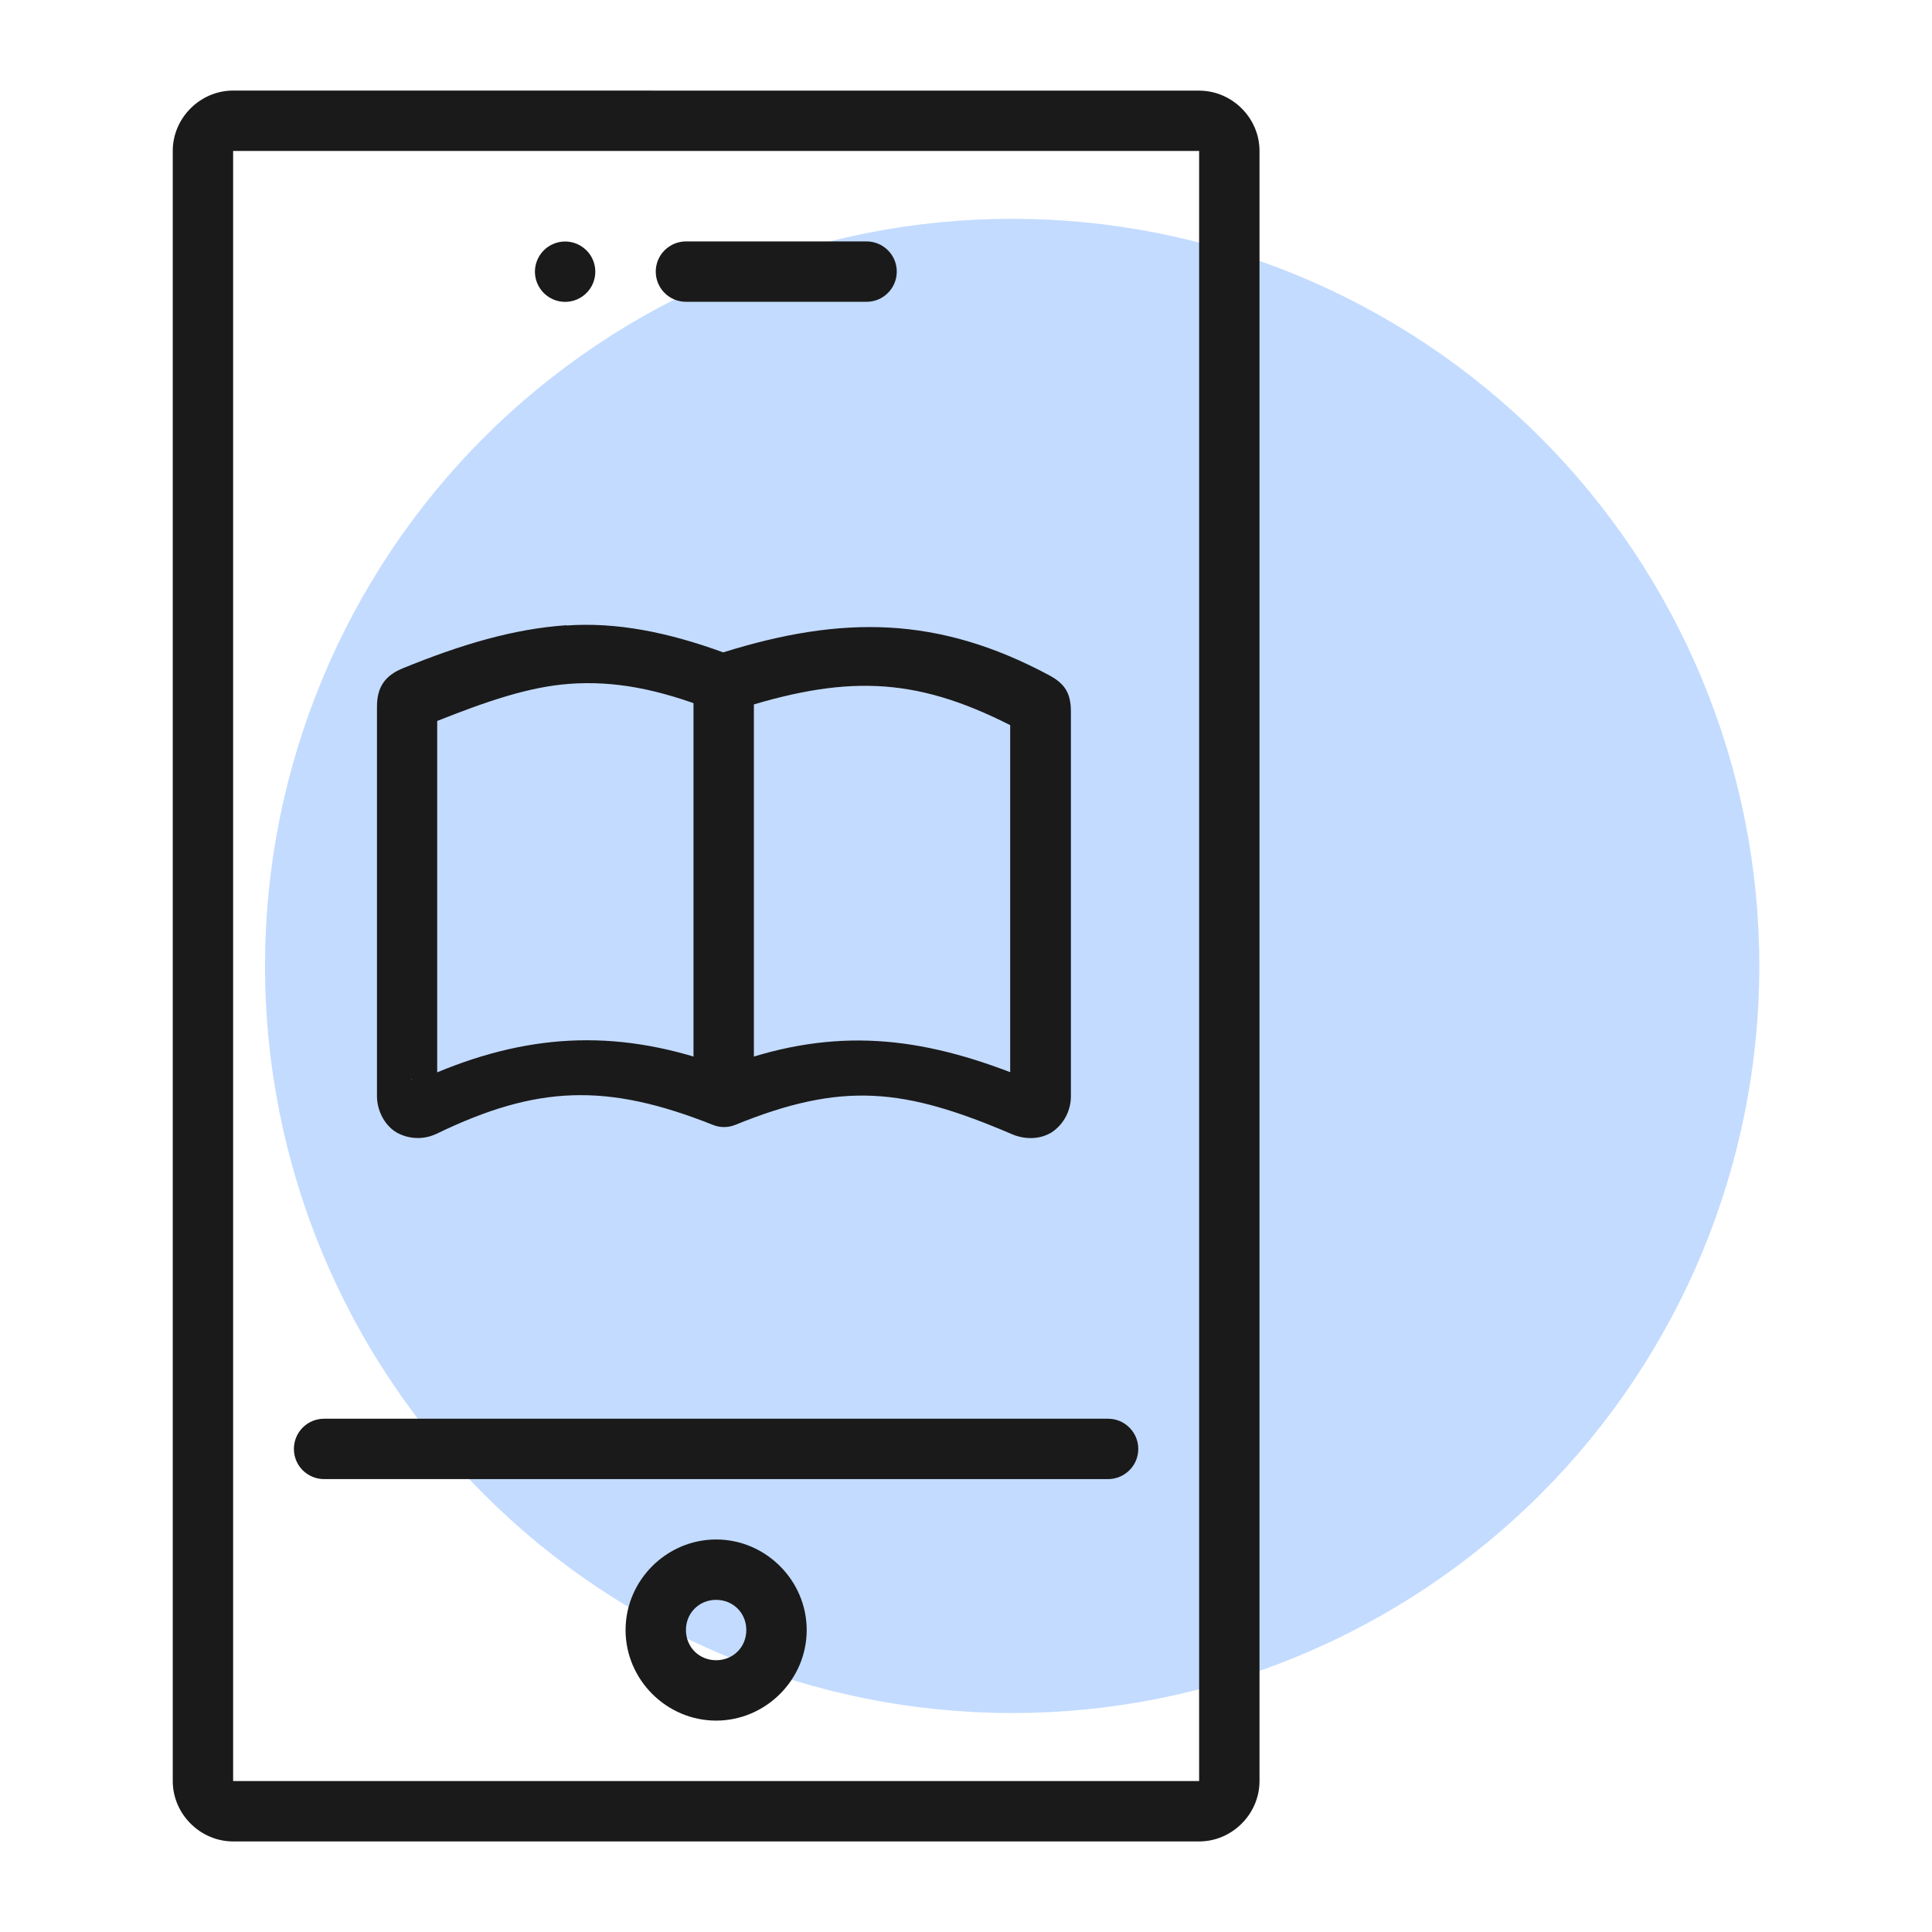 <svg width="24" height="24" viewBox="0 0 24 24" fill="none" xmlns="http://www.w3.org/2000/svg">
<path d="M21.855 12C21.855 14.461 20.877 16.822 19.136 18.562C17.395 20.302 15.035 21.28 12.573 21.28C10.112 21.28 7.751 20.302 6.011 18.562C4.27 16.822 3.292 14.461 3.292 12C3.292 10.781 3.532 9.574 3.999 8.448C4.465 7.322 5.149 6.298 6.01 5.436C6.872 4.575 7.895 3.891 9.022 3.424C10.148 2.958 11.355 2.718 12.573 2.718C13.792 2.718 14.999 2.958 16.125 3.424C17.252 3.891 18.275 4.575 19.137 5.436C19.998 6.298 20.682 7.322 21.148 8.448C21.615 9.574 21.855 10.781 21.855 12Z" fill="#C3DBFF"/>
<path fill-rule="evenodd" clip-rule="evenodd" d="M7.035 7.767C6.377 7.812 5.726 8.007 5.003 8.302C4.787 8.391 4.683 8.531 4.683 8.777V13.619C4.683 13.774 4.76 13.964 4.92 14.064C4.994 14.107 5.077 14.132 5.162 14.136C5.247 14.141 5.332 14.125 5.41 14.09C5.416 14.088 5.421 14.085 5.426 14.083C6.669 13.482 7.536 13.449 8.854 13.973C8.944 14.01 9.045 14.01 9.135 13.973C10.47 13.43 11.233 13.517 12.573 14.09C12.712 14.15 12.904 14.165 13.065 14.066C13.139 14.017 13.198 13.95 13.24 13.872C13.281 13.794 13.303 13.707 13.303 13.619V8.84C13.303 8.609 13.227 8.492 13.031 8.387C11.654 7.65 10.461 7.643 8.984 8.104C8.287 7.85 7.653 7.727 7.04 7.77L7.035 7.767ZM7.073 8.495C7.62 8.455 8.166 8.553 8.852 8.823C8.934 8.855 9.023 8.858 9.106 8.831C10.486 8.382 11.348 8.399 12.549 9.008V13.319C11.326 12.851 10.274 12.766 8.993 13.252C7.728 12.779 6.62 12.827 5.431 13.321V8.956C6.046 8.712 6.569 8.532 7.073 8.495ZM5.113 13.403H5.12C5.112 13.41 5.105 13.403 5.097 13.41L5.113 13.403Z" fill="#1A1A1A"/>
<path fill-rule="evenodd" clip-rule="evenodd" d="M8.984 8.173C8.935 8.174 8.886 8.184 8.841 8.204C8.796 8.223 8.755 8.252 8.72 8.287C8.686 8.322 8.659 8.364 8.641 8.41C8.623 8.456 8.614 8.505 8.615 8.554V13.341C8.615 13.441 8.654 13.536 8.725 13.606C8.795 13.677 8.89 13.716 8.99 13.716C9.089 13.716 9.185 13.677 9.255 13.606C9.325 13.536 9.365 13.441 9.365 13.341V8.554C9.366 8.504 9.356 8.454 9.337 8.407C9.319 8.361 9.291 8.318 9.255 8.283C9.219 8.247 9.177 8.219 9.131 8.2C9.084 8.181 9.034 8.172 8.984 8.173Z" fill="#1A1A1A"/>
<path d="M2.896 1.125C2.487 1.125 2.146 1.465 2.146 1.874V22.125C2.146 22.534 2.487 22.875 2.896 22.875H14.896C15.306 22.875 15.646 22.534 15.646 22.125V1.874C15.646 1.465 15.305 1.126 14.896 1.126L2.896 1.125ZM2.896 1.875H14.896V22.125H2.896V1.875Z" fill="#1A1A1A"/>
<path fill-rule="evenodd" clip-rule="evenodd" d="M8.521 2.999C8.422 2.999 8.326 3.039 8.256 3.109C8.185 3.179 8.146 3.275 8.146 3.374C8.146 3.473 8.185 3.569 8.256 3.639C8.326 3.71 8.422 3.749 8.521 3.749H10.765C10.864 3.749 10.96 3.71 11.03 3.639C11.101 3.569 11.14 3.473 11.14 3.374C11.14 3.275 11.101 3.179 11.03 3.109C10.96 3.039 10.864 2.999 10.765 2.999H8.521Z" fill="#1A1A1A"/>
<path d="M8.896 19.124C8.28 19.124 7.771 19.632 7.771 20.249C7.771 20.866 8.28 21.374 8.896 21.374C9.512 21.374 10.021 20.866 10.021 20.249C10.021 19.633 9.513 19.124 8.896 19.124ZM8.896 19.874C9.107 19.874 9.271 20.037 9.271 20.249C9.271 20.461 9.107 20.624 8.896 20.624C8.684 20.624 8.521 20.46 8.521 20.249C8.521 20.038 8.684 19.874 8.896 19.874Z" fill="#1A1A1A"/>
<path fill-rule="evenodd" clip-rule="evenodd" d="M4.026 17.624C3.926 17.624 3.831 17.663 3.76 17.734C3.69 17.804 3.651 17.9 3.651 17.999C3.651 18.099 3.69 18.194 3.76 18.264C3.831 18.334 3.926 18.374 4.026 18.374H13.765C13.864 18.374 13.96 18.334 14.03 18.264C14.101 18.194 14.14 18.099 14.14 17.999C14.14 17.9 14.101 17.804 14.03 17.734C13.96 17.663 13.864 17.624 13.765 17.624H4.026Z" fill="#1A1A1A"/>
<path d="M7.395 3.375C7.395 3.474 7.356 3.57 7.285 3.64C7.215 3.71 7.12 3.75 7.02 3.75C6.921 3.75 6.825 3.71 6.755 3.64C6.685 3.57 6.645 3.474 6.645 3.375C6.645 3.276 6.685 3.18 6.755 3.11C6.825 3.04 6.921 3 7.02 3C7.12 3 7.215 3.04 7.285 3.11C7.356 3.18 7.395 3.276 7.395 3.375Z" fill="#1A1A1A"/>
</svg>
